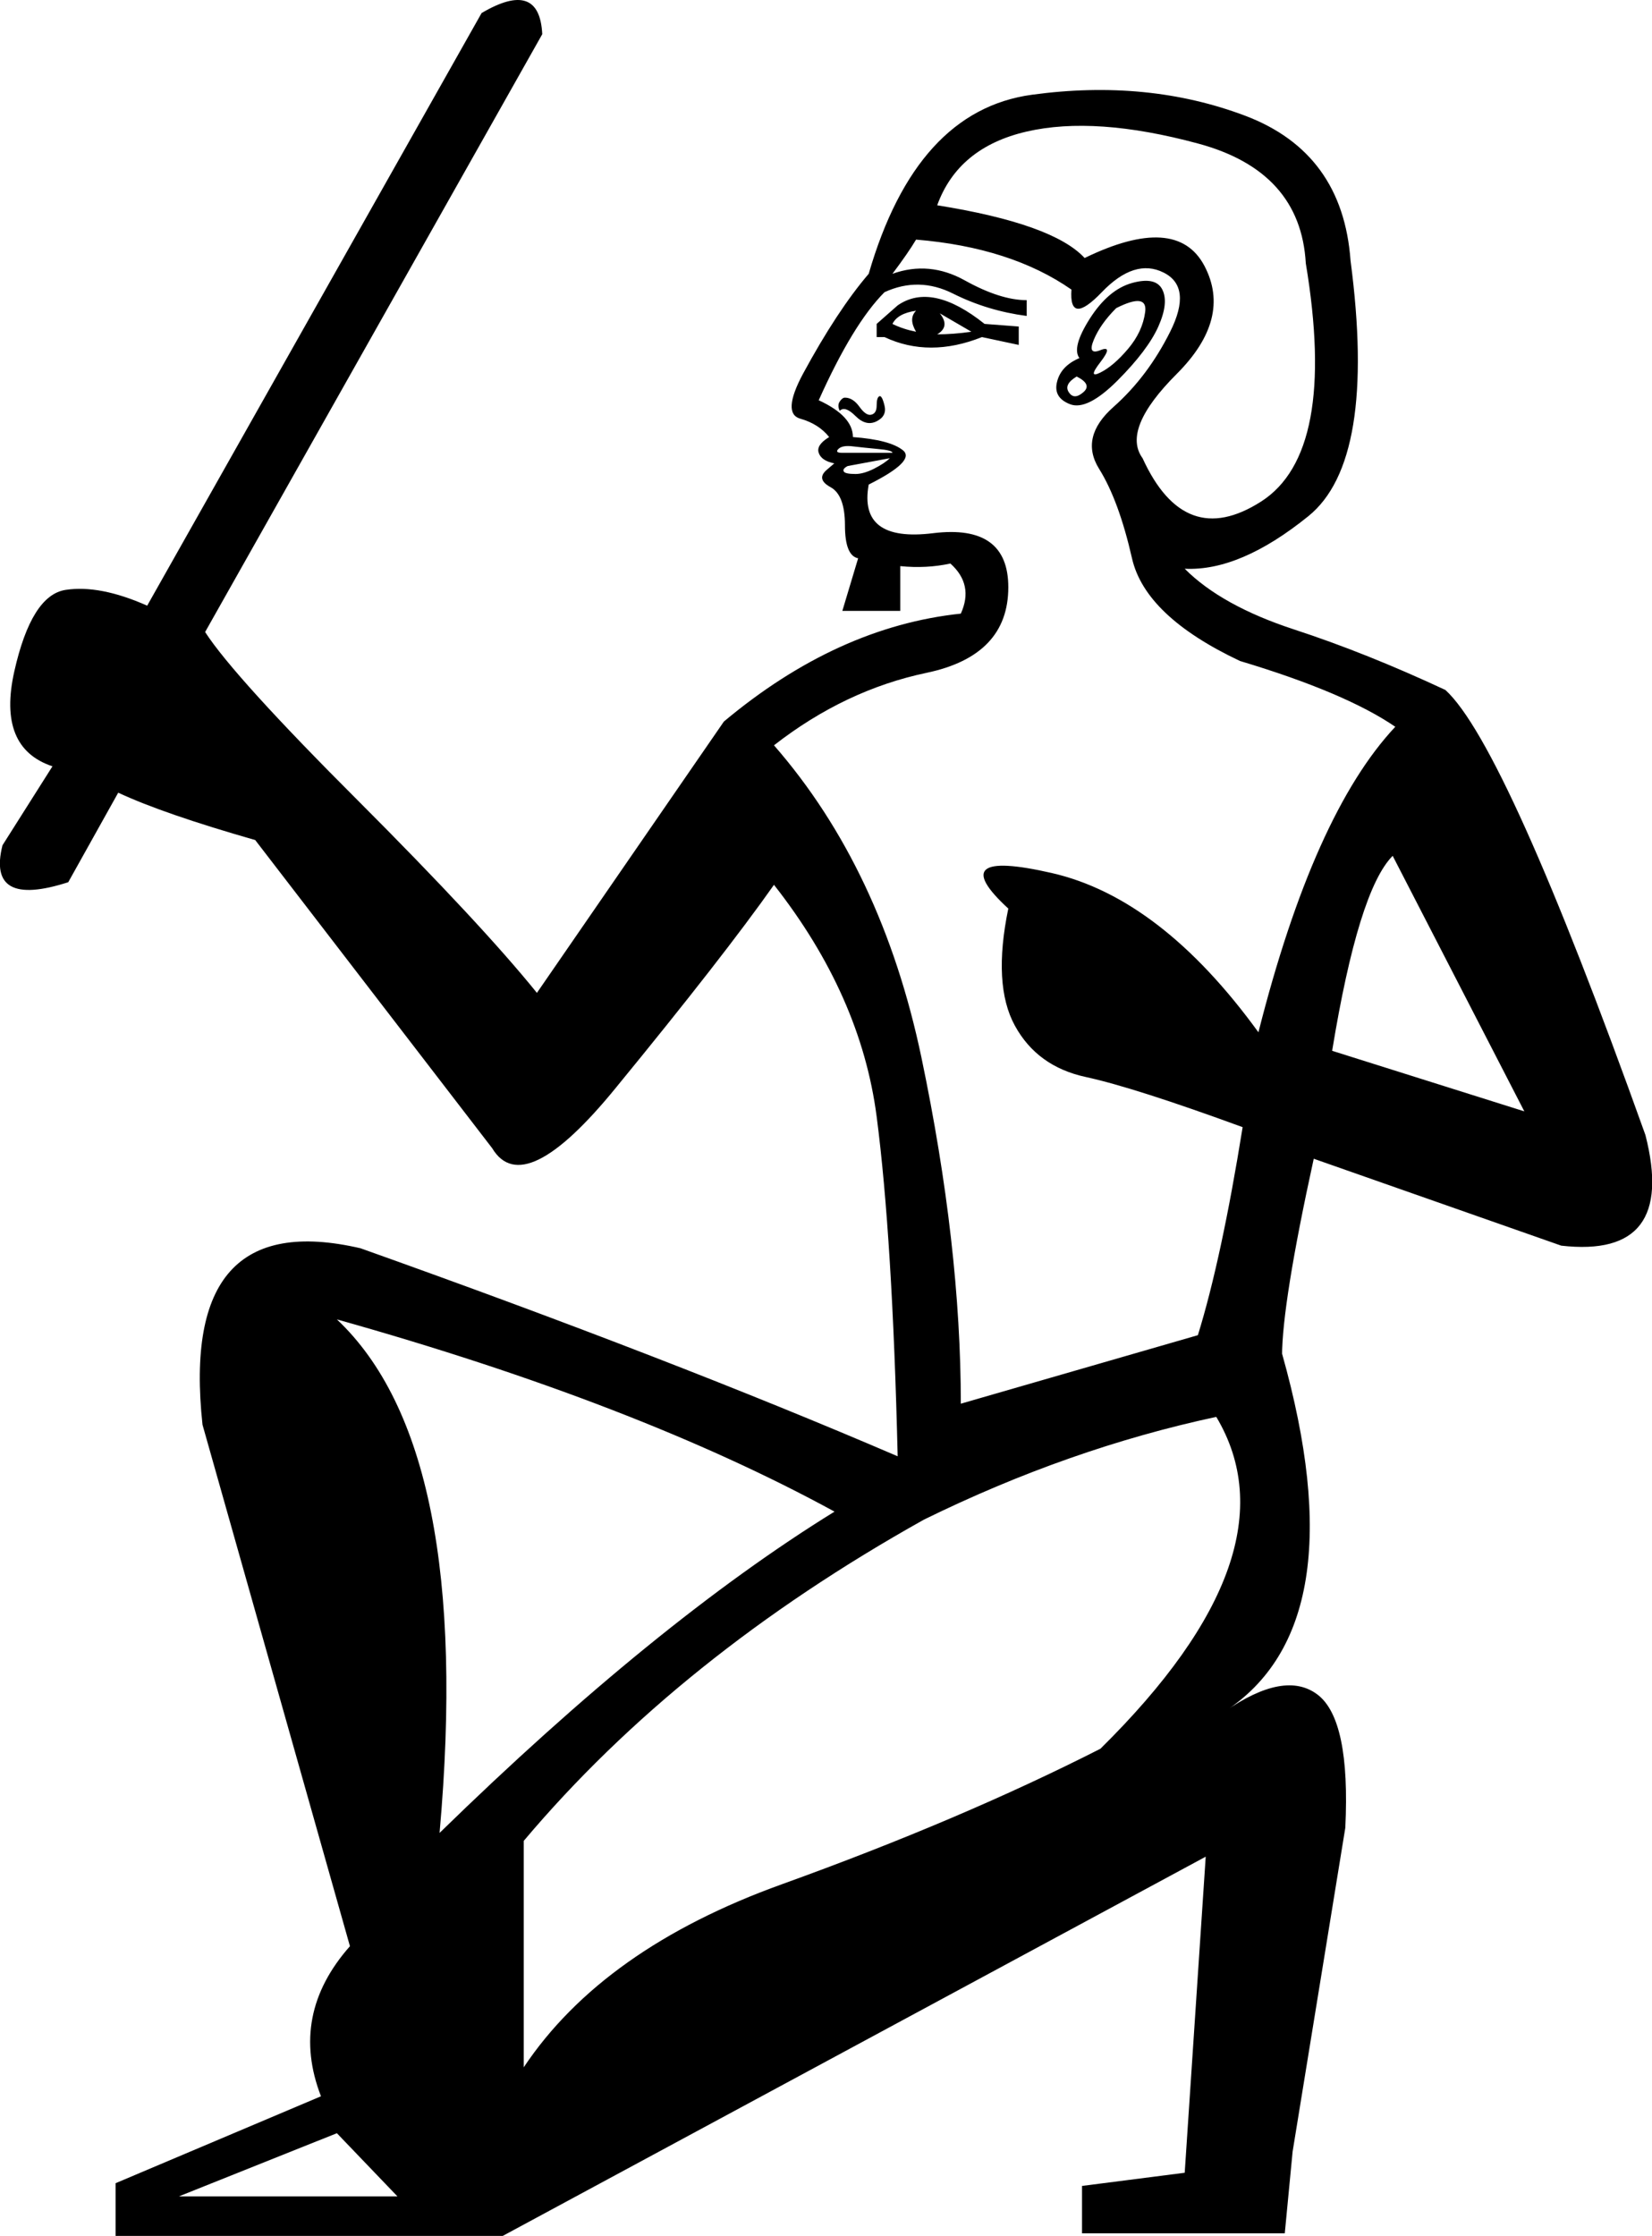 <?xml version='1.0' encoding ='UTF-8' standalone='yes'?>
<svg width='13.289' height='17.982' xmlns='http://www.w3.org/2000/svg' xmlns:xlink='http://www.w3.org/1999/xlink' xmlns:inkscape='http://www.inkscape.org/namespaces/inkscape'>
<path style='fill:#000000; stroke:none' d=' M 2.71 17.156  L 1.439 17.664  L 3.197 17.664  L 2.71 17.156  Z  M 6.713 12.157  Q 5.124 11.289 2.71 10.611  Q 3.811 11.649 3.536 14.741  Q 5.272 13.047 6.713 12.157  Z  M 4.213 16.626  Q 4.849 15.673 6.289 15.154  Q 7.729 14.635 8.852 14.064  Q 10.441 12.496 9.784 11.395  Q 8.598 11.649 7.433 12.221  Q 5.463 13.322 4.213 14.805  L 4.213 16.626  Z  M 10.716 8.451  L 12.262 8.938  L 11.203 6.883  Q 10.928 7.159 10.716 8.451  Z  M 8.683 2.88  Q 8.619 2.795 8.767 2.562  Q 8.916 2.329 9.106 2.276  Q 9.297 2.223 9.35 2.329  Q 9.403 2.435 9.318 2.626  Q 9.233 2.816 8.99 3.06  Q 8.746 3.304 8.608 3.251  Q 8.471 3.198 8.503 3.071  Q 8.534 2.943 8.683 2.88  Z  M 8.979 2.478  Q 8.852 2.605 8.799 2.732  Q 8.746 2.859 8.852 2.816  Q 8.958 2.774 8.852 2.912  Q 8.746 3.049 8.852 2.996  Q 8.958 2.943 9.074 2.806  Q 9.191 2.668 9.212 2.509  Q 9.233 2.35 8.979 2.478  Z  M 8.725 2.075  Q 9.466 1.715 9.689 2.139  Q 9.911 2.562 9.466 3.007  Q 9.021 3.452 9.191 3.685  Q 9.53 4.426 10.144 4.034  Q 10.758 3.642 10.504 2.117  Q 10.462 1.376 9.636 1.154  Q 8.81 0.931 8.259 1.058  Q 7.708 1.185 7.539 1.651  Q 8.471 1.8 8.725 2.075  Z  M 8.661 3.028  Q 8.555 3.092 8.598 3.155  Q 8.64 3.219 8.714 3.155  Q 8.788 3.092 8.661 3.028  Z  M 7.052 2.711  L 7.052 2.605  L 7.221 2.456  Q 7.496 2.266 7.92 2.605  L 8.195 2.626  L 8.195 2.774  L 7.899 2.711  Q 7.475 2.88 7.115 2.711  L 7.052 2.711  Z  M 7.179 2.605  Q 7.263 2.647 7.369 2.668  Q 7.306 2.562 7.369 2.499  Q 7.221 2.52 7.179 2.605  Z  M 7.539 2.689  Q 7.666 2.689 7.814 2.668  L 7.56 2.52  Q 7.645 2.626 7.539 2.689  Z  M 6.755 3.304  Q 6.734 3.261 6.755 3.229  Q 6.776 3.198 6.797 3.198  Q 6.861 3.198 6.914 3.272  Q 6.967 3.346 7.009 3.335  Q 7.052 3.325 7.052 3.261  Q 7.052 3.198 7.073 3.187  Q 7.094 3.176 7.115 3.261  Q 7.136 3.346 7.052 3.388  Q 6.967 3.431 6.882 3.346  Q 6.797 3.261 6.755 3.304  Z  M 7.158 3.685  L 6.819 3.748  Q 6.776 3.77 6.787 3.791  Q 6.797 3.812 6.882 3.812  Q 6.946 3.812 7.03 3.77  Q 7.115 3.727 7.158 3.685  Z  M 7.179 3.642  Q 7.179 3.621 7.062 3.611  Q 6.946 3.6 6.861 3.59  Q 6.776 3.579 6.744 3.611  Q 6.713 3.642 6.776 3.642  L 7.179 3.642  Z  M 9.975 5.316  Q 9.212 4.956 9.106 4.49  Q 9 4.024 8.841 3.77  Q 8.683 3.515 8.958 3.272  Q 9.233 3.028 9.413 2.668  Q 9.593 2.308 9.36 2.192  Q 9.127 2.075 8.863 2.35  Q 8.598 2.626 8.619 2.329  Q 8.132 1.99 7.369 1.927  Q 7.306 2.033 7.179 2.202  Q 7.475 2.096 7.761 2.255  Q 8.047 2.414 8.259 2.414  L 8.259 2.541  Q 7.941 2.499 7.666 2.361  Q 7.391 2.223 7.115 2.35  Q 6.861 2.605 6.586 3.219  Q 6.861 3.346 6.861 3.515  Q 7.158 3.537 7.263 3.621  Q 7.369 3.706 6.988 3.897  Q 6.903 4.363 7.507 4.288  Q 8.111 4.214 8.111 4.723  Q 8.111 5.273 7.454 5.411  Q 6.797 5.549 6.226 5.994  Q 7.094 6.989 7.412 8.504  Q 7.729 10.018 7.729 11.289  L 9.636 10.738  Q 9.826 10.124 9.996 9.065  Q 9.127 8.747 8.736 8.662  Q 8.344 8.578 8.164 8.249  Q 7.984 7.921 8.111 7.307  Q 7.581 6.82 8.46 7.021  Q 9.339 7.222 10.123 8.302  Q 10.568 6.544 11.224 5.845  Q 10.822 5.57 9.975 5.316  Z  M 6.226 7.116  Q 5.823 7.688 4.955 8.747  Q 4.213 9.658 3.959 9.234  L 2.053 6.756  Q 1.312 6.544 0.951 6.375  L 0.549 7.095  Q -0.108 7.307 0.02 6.798  L 0.422 6.163  Q -0.023 6.015 0.115 5.4  Q 0.253 4.786 0.528 4.744  Q 0.803 4.702 1.184 4.871  L 3.874 0.105  Q 4.34 -0.17 4.362 0.275  L 1.65 5.083  Q 1.883 5.443 2.879 6.438  Q 3.874 7.434 4.319 7.985  L 5.823 5.803  Q 6.734 5.04 7.729 4.935  Q 7.835 4.702 7.645 4.532  Q 7.454 4.574 7.242 4.553  L 7.242 4.913  L 6.776 4.913  L 6.903 4.49  Q 6.797 4.469 6.797 4.225  Q 6.797 3.981 6.681 3.918  Q 6.564 3.854 6.649 3.78  Q 6.734 3.706 6.713 3.727  Q 6.607 3.706 6.586 3.642  Q 6.564 3.579 6.67 3.515  Q 6.586 3.409 6.437 3.367  Q 6.289 3.325 6.459 3.007  Q 6.734 2.499 6.988 2.202  Q 7.369 0.889 8.301 0.762  Q 9.233 0.635 10.017 0.931  Q 10.801 1.228 10.864 2.096  Q 11.076 3.706 10.525 4.151  Q 9.975 4.596 9.53 4.574  Q 9.826 4.871 10.409 5.062  Q 10.991 5.252 11.627 5.549  Q 12.114 5.994 13.236 9.128  Q 13.491 10.124 12.559 10.018  L 10.568 9.319  Q 10.313 10.484 10.313 10.908  L 10.313 10.886  Q 10.928 13.068 9.848 13.767  Q 10.335 13.428 10.599 13.629  Q 10.864 13.831 10.822 14.699  L 10.398 17.304  L 10.335 17.961  L 8.704 17.961  L 8.704 17.58  L 9.53 17.474  L 9.699 14.932  L 4.044 17.982  L 0.93 17.982  L 0.93 17.558  L 2.582 16.859  Q 2.328 16.203 2.815 15.652  L 1.629 11.458  Q 1.439 9.7 2.9 10.039  Q 5.4 10.929 7.221 11.712  Q 7.179 9.954 7.052 8.98  Q 6.925 8.006 6.226 7.116  Z '/></svg>
